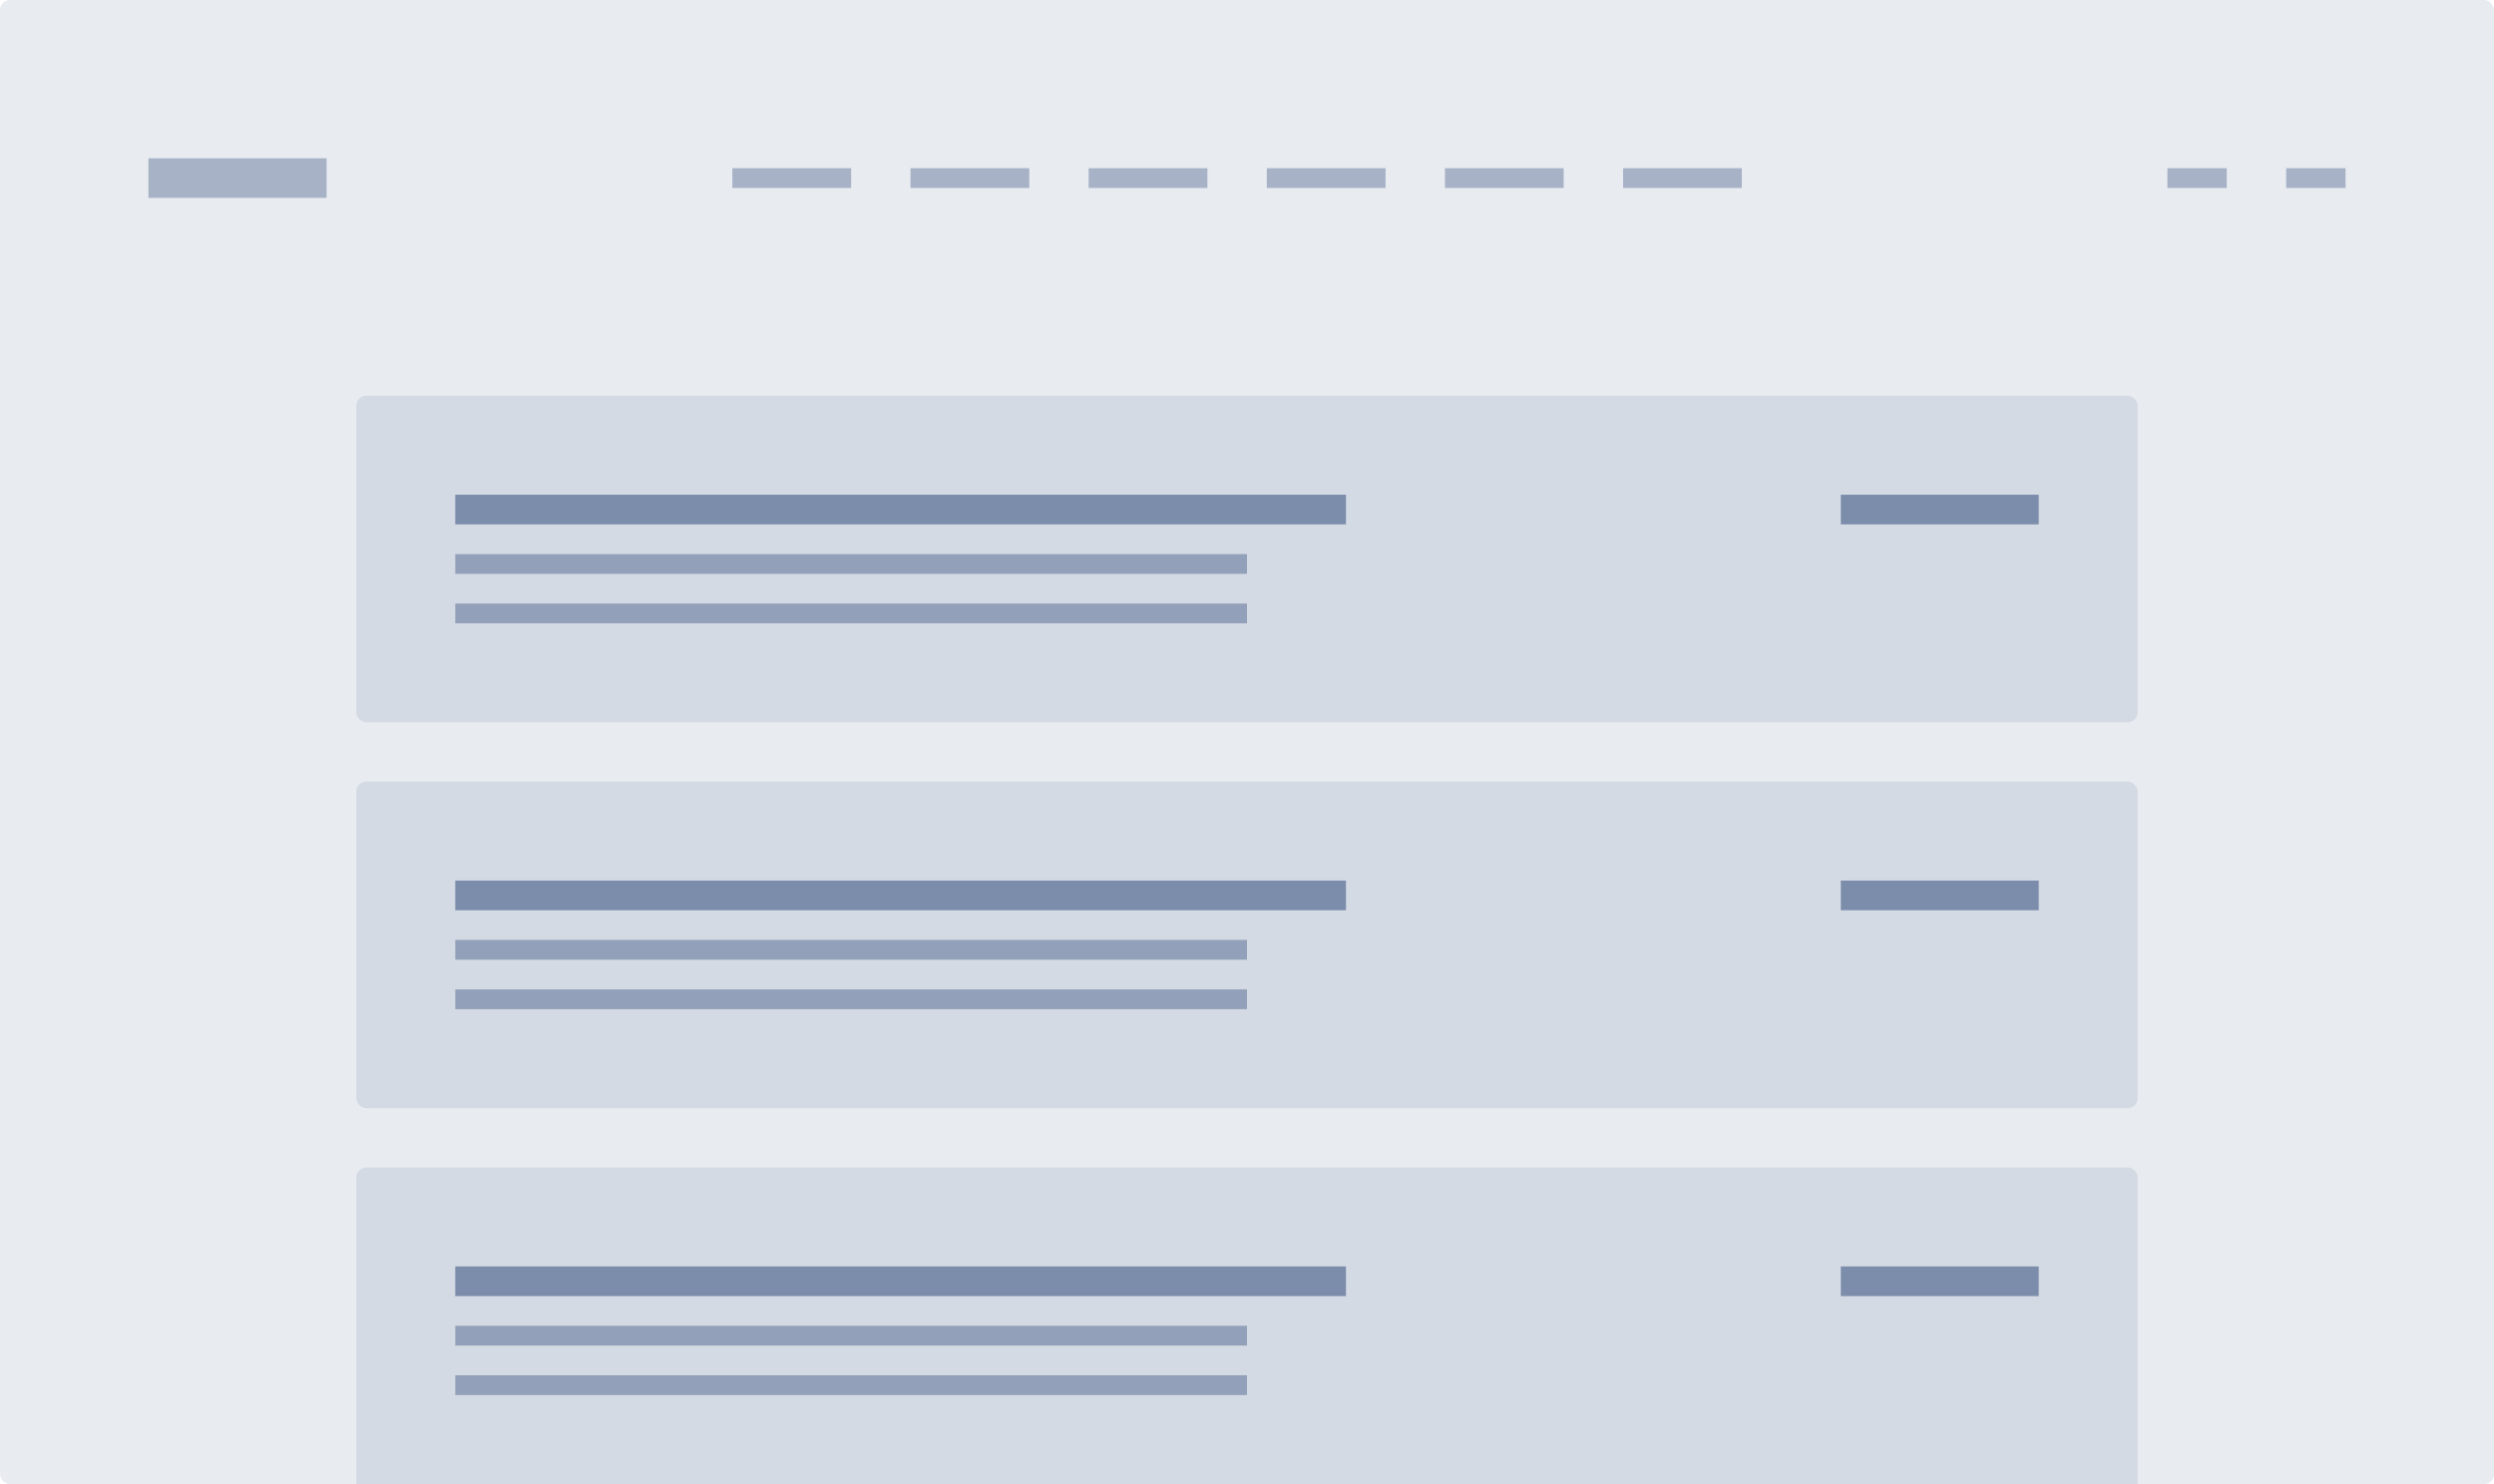 <svg width="252" height="150" viewBox="0 0 252 150" fill="none" xmlns="http://www.w3.org/2000/svg">
<g clip-path="url(#clip0_702_1469)">
<rect opacity="0.15" width="252" height="150" rx="1" fill="#677A9E"/>
<rect opacity="0.5" x="15" y="16" width="18" height="4" fill="#677A9E"/>
<g opacity="0.5">
<rect x="74" y="17" width="12" height="2" fill="#677A9E"/>
<rect x="92" y="17" width="12" height="2" fill="#677A9E"/>
<rect x="110" y="17" width="12" height="2" fill="#677A9E"/>
<rect x="128" y="17" width="12" height="2" fill="#677A9E"/>
<rect x="146" y="17" width="12" height="2" fill="#677A9E"/>
<rect x="164" y="17" width="12" height="2" fill="#677A9E"/>
</g>
<g opacity="0.5">
<rect x="219" y="17" width="6" height="2" fill="#677A9E"/>
<rect x="231" y="17" width="6" height="2" fill="#677A9E"/>
</g>
<rect opacity="0.15" x="36" y="40" width="180" height="33" rx="1" fill="#677A9E"/>
<rect opacity="0.6" x="46" y="61" width="80" height="2" fill="#677A9E"/>
<rect opacity="0.8" x="46" y="50" width="90" height="3" fill="#677A9E"/>
<rect opacity="0.6" x="46" y="56" width="80" height="2" fill="#677A9E"/>
<rect opacity="0.8" x="186" y="50" width="20" height="3" fill="#677A9E"/>
<rect opacity="0.15" x="36" y="79" width="180" height="33" rx="1" fill="#677A9E"/>
<rect opacity="0.6" x="46" y="100" width="80" height="2" fill="#677A9E"/>
<rect opacity="0.8" x="46" y="89" width="90" height="3" fill="#677A9E"/>
<rect opacity="0.6" x="46" y="95" width="80" height="2" fill="#677A9E"/>
<rect opacity="0.8" x="186" y="89" width="20" height="3" fill="#677A9E"/>
<rect opacity="0.15" x="36" y="118" width="180" height="33" rx="1" fill="#677A9E"/>
<rect opacity="0.6" x="46" y="139" width="80" height="2" fill="#677A9E"/>
<rect opacity="0.8" x="46" y="128" width="90" height="3" fill="#677A9E"/>
<rect opacity="0.6" x="46" y="134" width="80" height="2" fill="#677A9E"/>
<rect opacity="0.8" x="186" y="128" width="20" height="3" fill="#677A9E"/>
</g>
<defs>
<clipPath id="clip0_702_1469">
<rect width="252" height="150" fill="white"/>
</clipPath>
</defs>
</svg>
